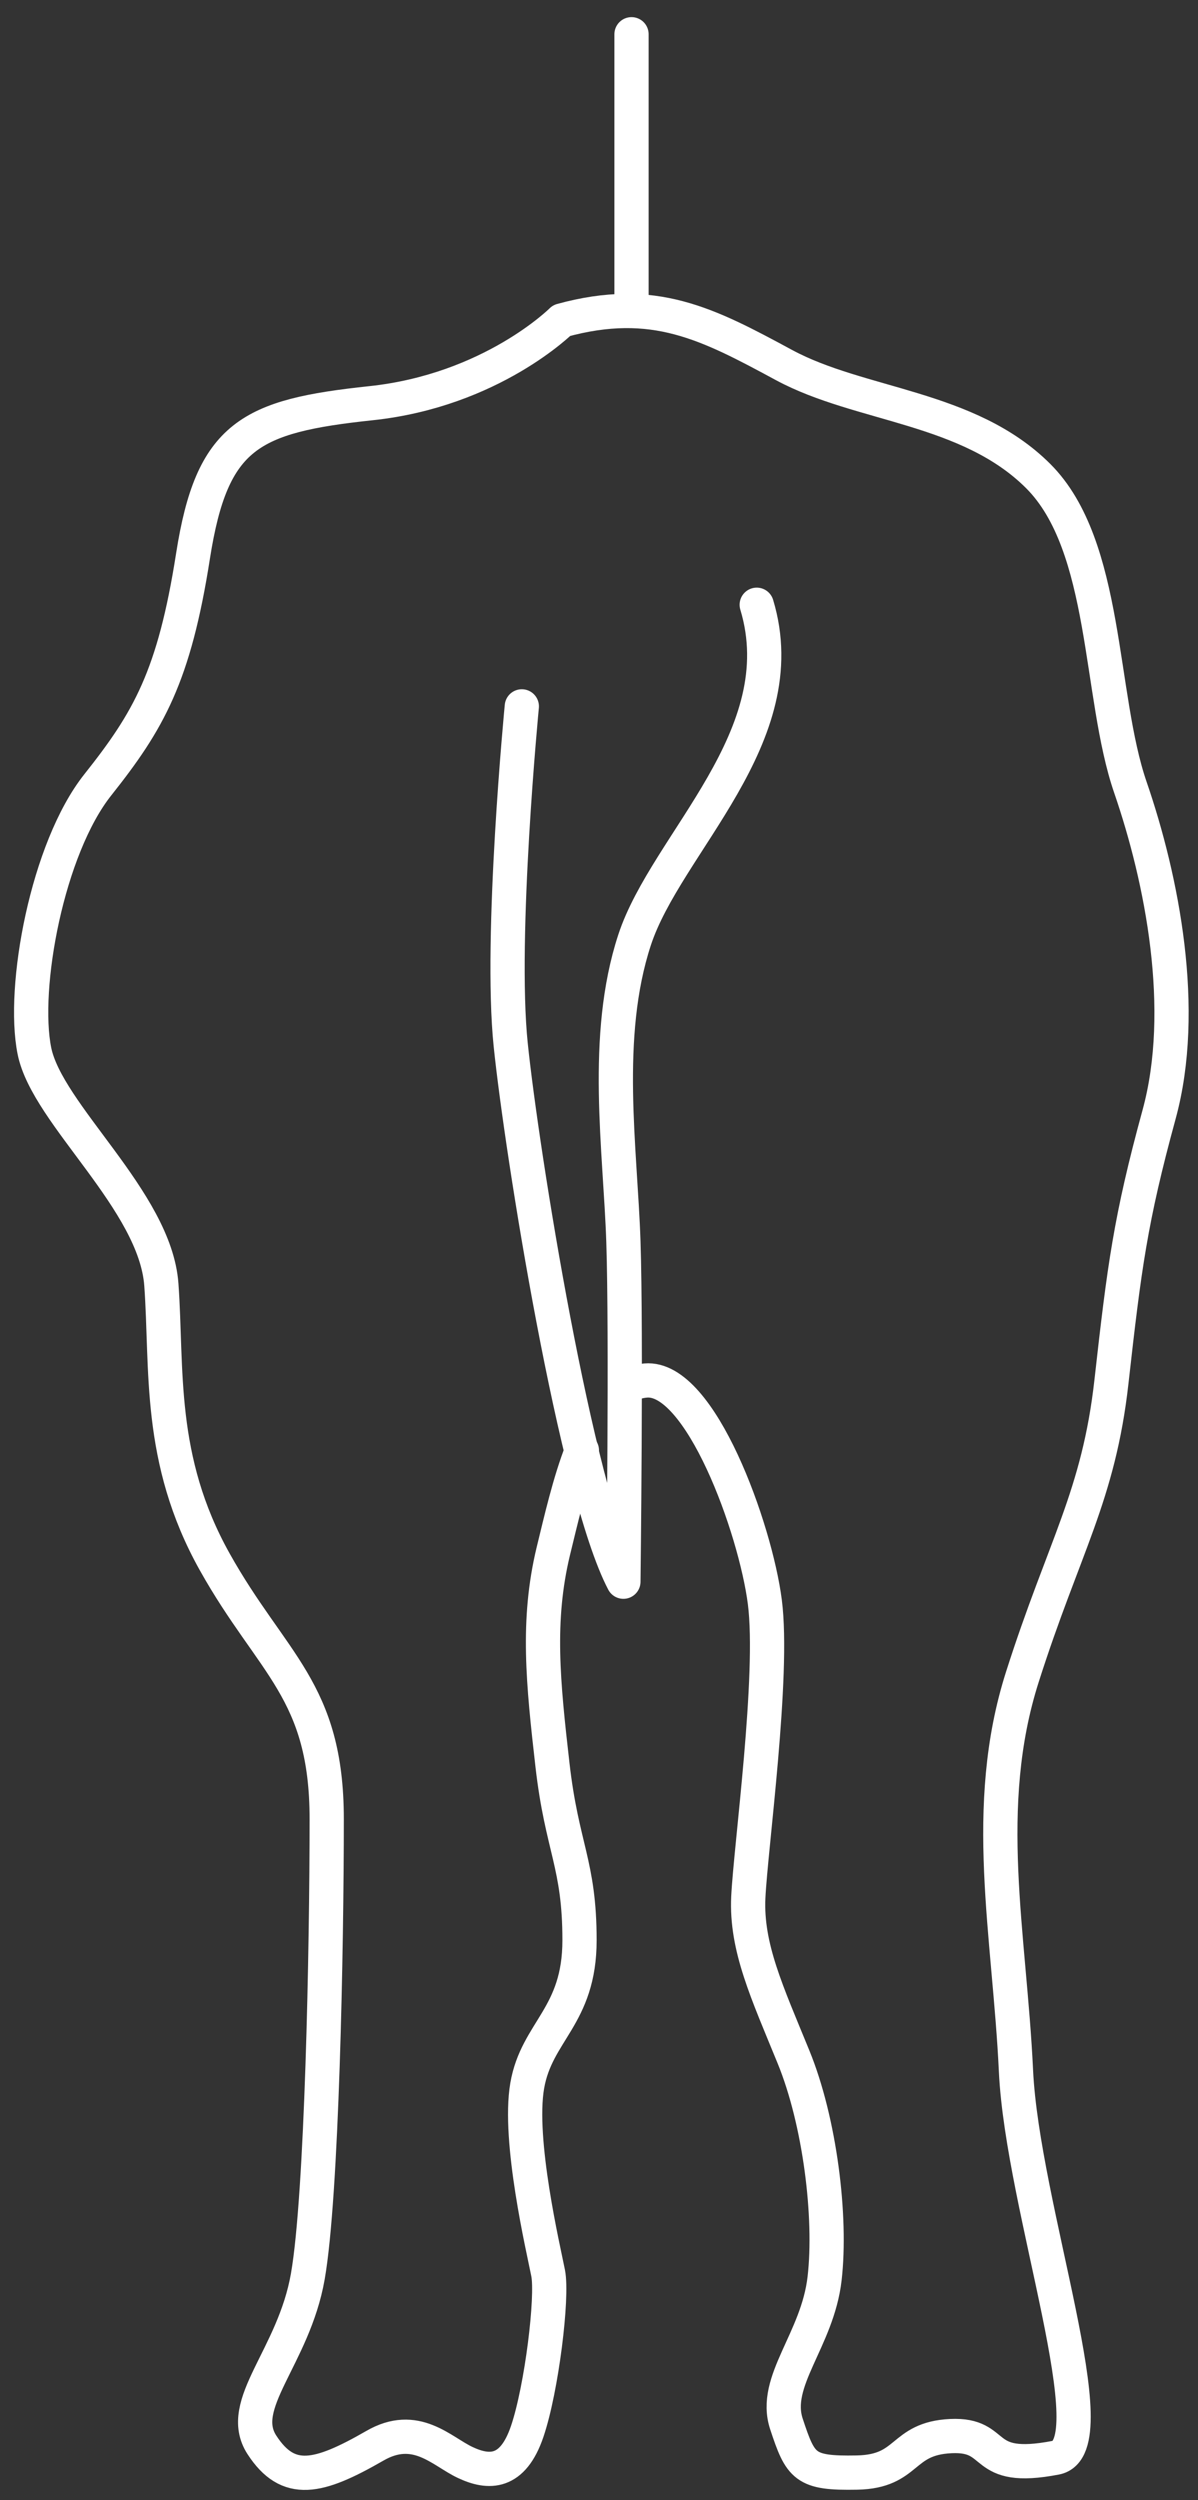 <svg width="35" height="73" viewBox="0 0 35 73" fill="none" xmlns="http://www.w3.org/2000/svg">
<rect x="0" y="0" width="35" height="73" fill="#333333" stroke="none"/>
<path d="M18.253 40.516C18.44 40.397 18.637 40.328 18.864 40.309C20.462 40.171 22.069 44.626 22.345 46.775C22.621 48.923 21.931 53.94 21.862 55.399C21.793 56.858 22.414 58.179 23.183 60.061C23.953 61.944 24.298 64.724 24.091 66.528C23.884 68.331 22.562 69.524 22.976 70.776C23.39 72.028 23.509 72.225 25.037 72.195C26.566 72.165 26.309 71.2 27.779 71.13C29.248 71.061 28.548 72.205 30.845 71.761C32.443 71.456 29.869 64.457 29.682 60.466C29.494 56.474 28.656 52.767 29.869 48.963C31.082 45.158 32.098 43.68 32.472 40.338C32.847 36.997 33.025 35.607 33.863 32.541C34.701 29.476 33.952 25.681 33.025 22.99C32.098 20.299 32.374 15.943 30.333 13.902C28.291 11.862 25.136 11.862 22.907 10.66C20.679 9.457 19.101 8.619 16.409 9.358C16.409 9.358 14.367 11.399 10.837 11.773C7.307 12.148 6.193 12.7 5.64 16.229C5.088 19.757 4.339 21.049 2.86 22.912C1.38 24.774 0.631 28.835 1.006 30.688C1.38 32.541 4.536 35.055 4.714 37.509C4.891 39.964 4.595 42.605 6.272 45.602C7.948 48.598 9.545 49.357 9.545 53.112C9.545 56.868 9.407 64.103 8.993 66.468C8.579 68.834 6.883 70.204 7.652 71.387C8.421 72.57 9.299 72.363 10.946 71.416C12.149 70.717 12.898 71.574 13.588 71.899C14.279 72.225 14.979 72.244 15.403 70.993C15.827 69.741 16.152 67.07 16.014 66.37C15.876 65.67 15.127 62.496 15.403 60.899C15.679 59.303 16.931 58.879 16.931 56.651C16.931 54.423 16.419 53.96 16.142 51.545C15.866 49.13 15.679 47.327 16.162 45.306C16.389 44.379 16.636 43.285 17 42.349" stroke="white" stroke-linecap="round" stroke-linejoin="round"/>
<path d="M18.45 1V9.073" stroke="white" stroke-linecap="round" stroke-linejoin="round"/>
<path d="M15.245 20.625C15.245 20.625 14.594 27.347 14.92 30.501C15.245 33.655 16.823 43.532 18.213 46.183C18.213 46.183 18.302 38.948 18.213 36.258C18.125 33.567 17.612 30.274 18.539 27.446C19.466 24.617 23.272 21.512 22.108 17.658" stroke="white" stroke-linecap="round" stroke-linejoin="round"/>
</svg>
